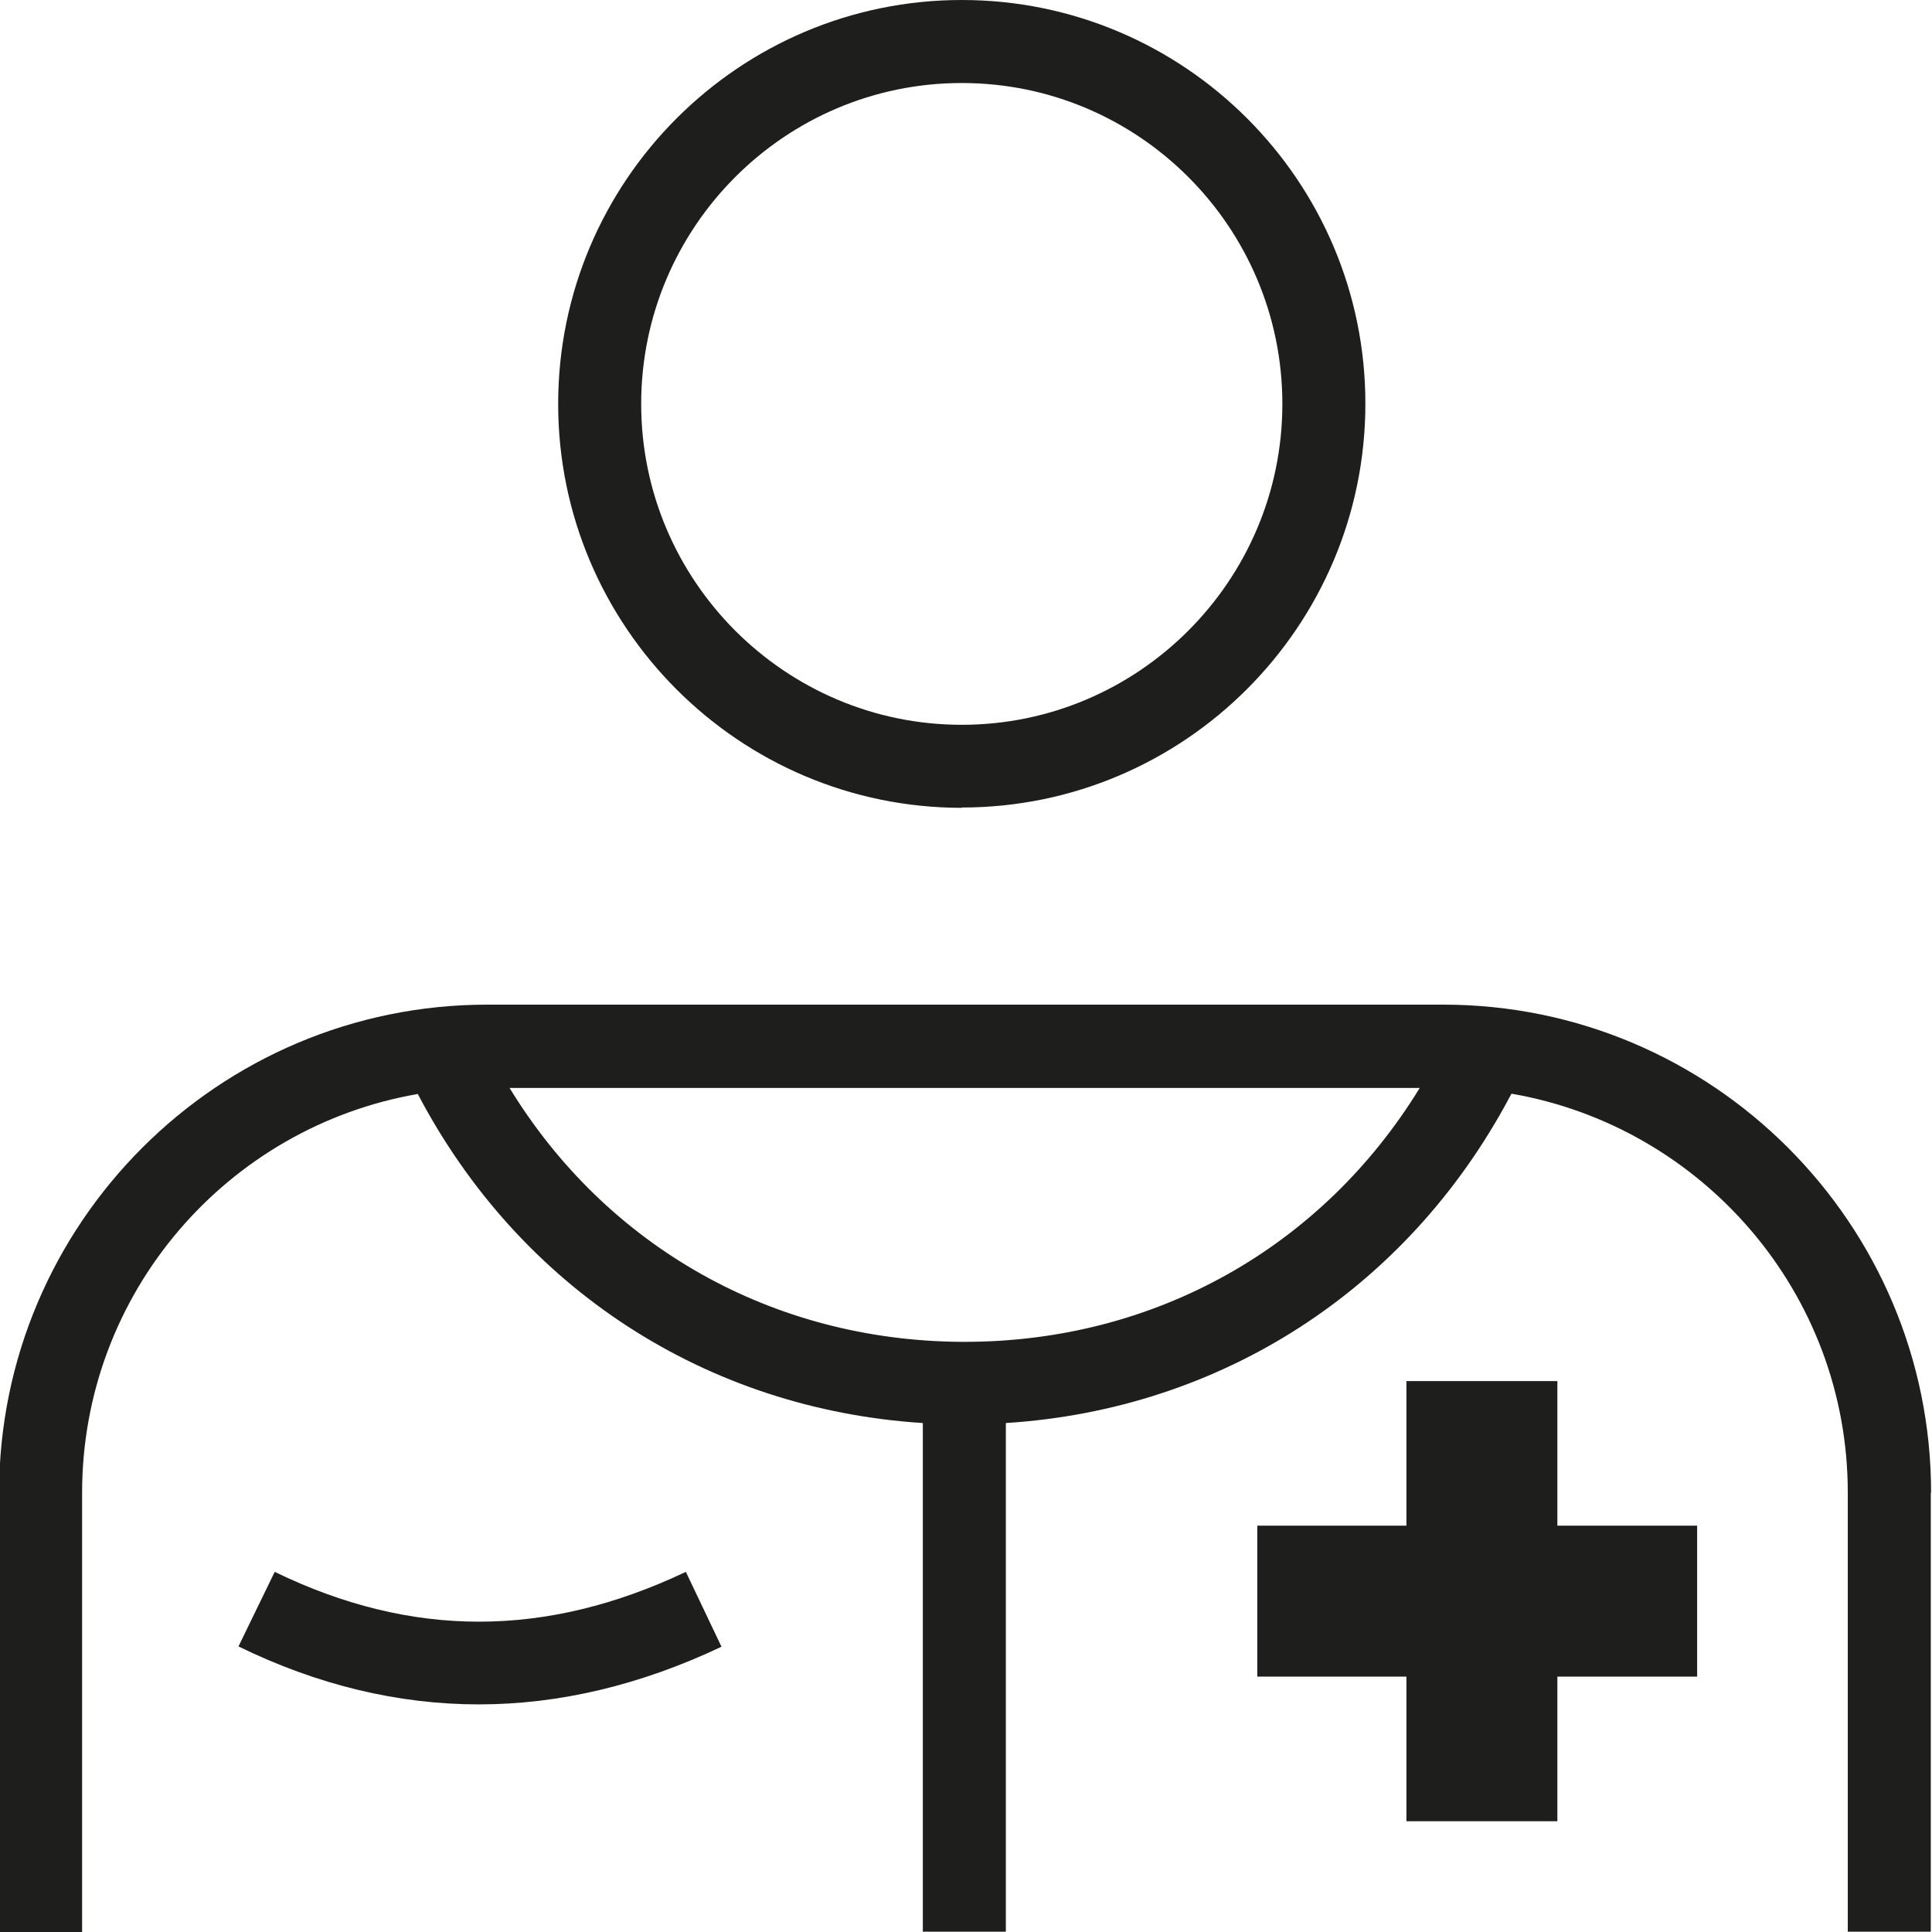 <svg viewBox="0 0 64 64" xmlns="http://www.w3.org/2000/svg">
  <path fill="#1e1e1c" d="M31.86 26.75c7.37 0 13.37-6 13.37-13.38S39.23 0 31.86 0 18.49 6 18.49 13.38s6 13.38 13.37 13.38Zm0-24c5.86 0 10.62 4.77 10.62 10.63s-4.77 10.63-10.62 10.63-10.62-4.77-10.62-10.63S26 2.75 31.86 2.75m32.11 46.7c0-8.92-7.25-16.17-16.16-16.17H16.14c-8.92 0-16.17 7.26-16.17 16.17V64h2.75V49.45c0-6.62 4.81-12.12 11.12-13.21 3.38 6.44 9.56 10.44 16.73 10.9v16.85h2.75V47.14c7.11-.45 13.28-4.4 16.69-10.8l.06-.11c6.31 1.09 11.14 6.59 11.14 13.21v14.55h2.75V49.44Zm-32-5h-.13c-6.25-.04-11.75-3.16-14.96-8.41h30.15c-3.24 5.29-8.79 8.41-15.07 8.41Zm19.62 6.09h4.63v5h-4.63v4.79h-5v-4.79h-4.94v-5h4.94v-4.79h5zm-28.87 1.53 1.18 2.48c-2.68 1.27-5.37 1.91-8.04 1.91s-5.34-.64-7.96-1.92l1.2-2.47c4.53 2.2 8.98 2.2 13.62 0"/>
</svg>

